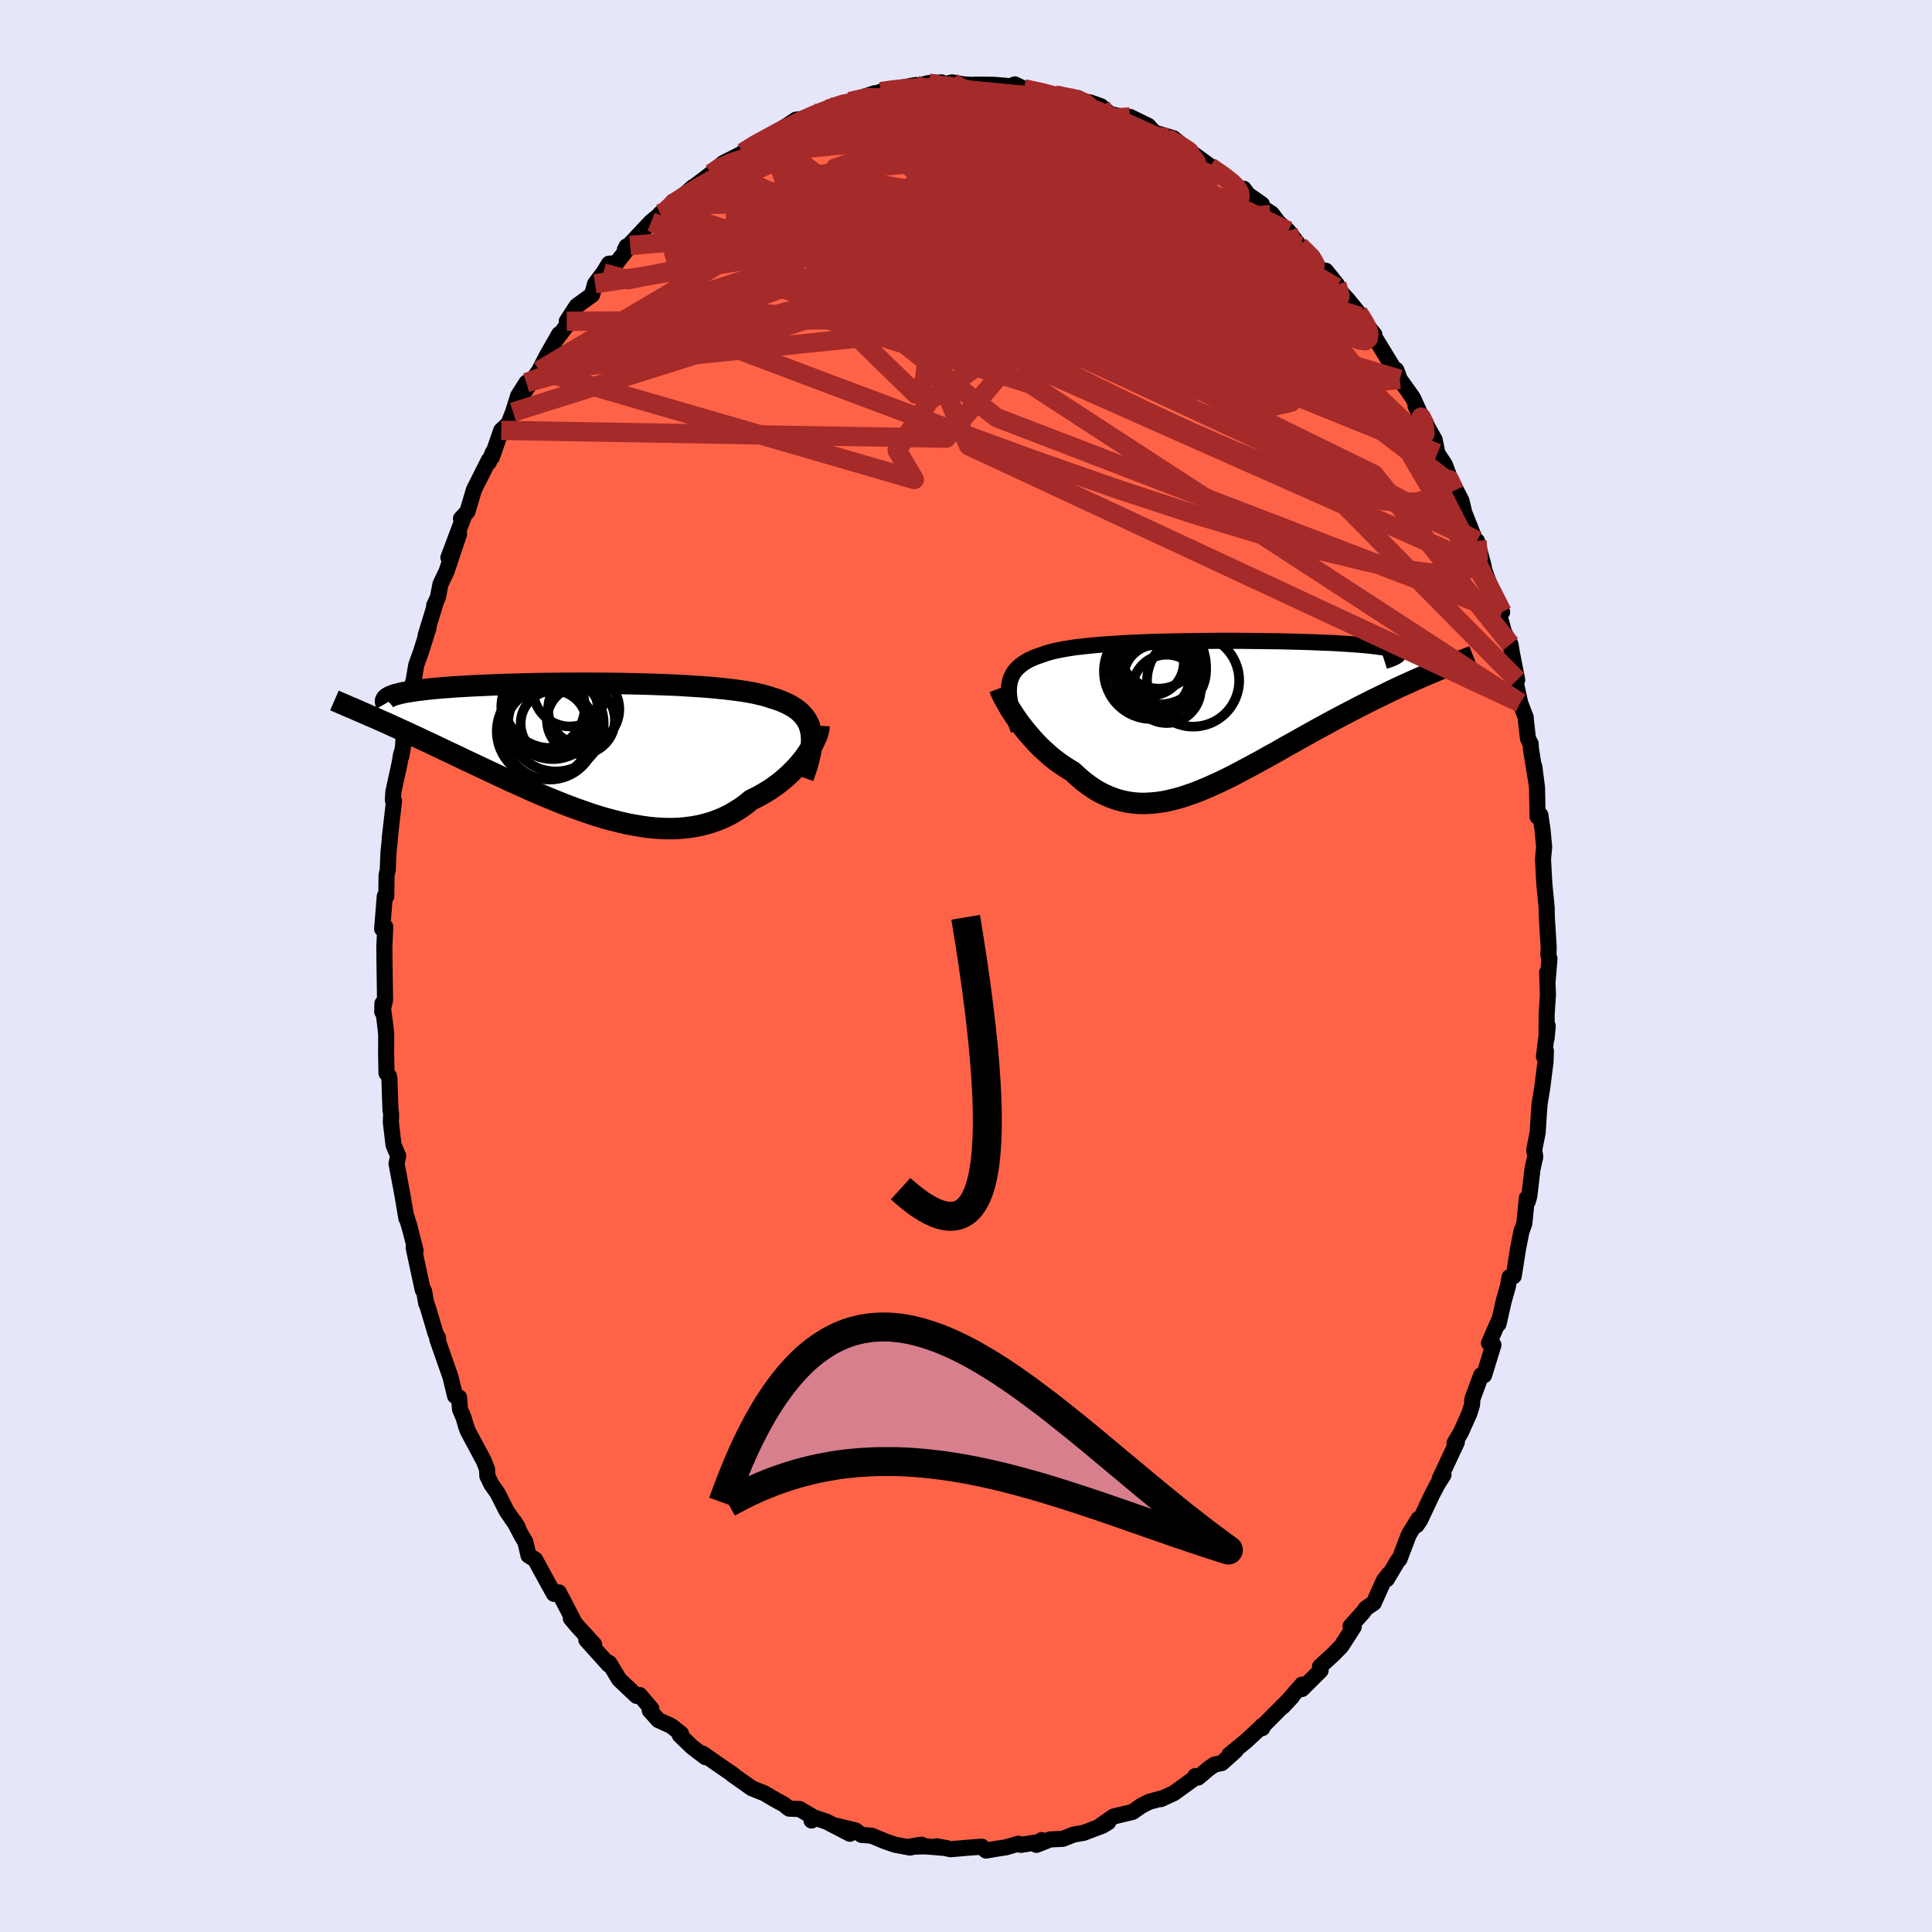 
  <svg viewBox="-100 -100 200 200" xmlns="http://www.w3.org/2000/svg" width="500" height="500" id="face-svg">
    <defs>
      <clipPath id="leftEyeClipPath">
        <polyline points="22.96,-1.59 22.88,-1.93 22.78,-2.26 22.64,-2.57 22.48,-2.86 22.29,-3.13 22.07,-3.39 21.83,-3.63 21.56,-3.86 21.26,-4.07 20.94,-4.27 20.59,-4.46 20.22,-4.63 19.82,-4.8 19.4,-4.95 18.96,-5.09 18.54,-5.23 18.09,-5.36 17.59,-5.48 17.07,-5.6 16.51,-5.7 15.92,-5.8 15.29,-5.89 14.64,-5.97 13.96,-6.05 13.25,-6.12 12.52,-6.19 11.76,-6.25 10.98,-6.3 10.18,-6.35 9.37,-6.4 8.54,-6.44 7.69,-6.47 6.83,-6.5 5.97,-6.53 5.09,-6.55 4.21,-6.57 3.33,-6.59 2.44,-6.6 1.55,-6.61 0.67,-6.61 -0.21,-6.62 -1.08,-6.62 -1.95,-6.61 -2.81,-6.61 -3.66,-6.6 -4.49,-6.59 -5.31,-6.58 -6.12,-6.56 -6.91,-6.54 -7.68,-6.52 -8.44,-6.5 -9.17,-6.48 -9.89,-6.45 -10.58,-6.42 -11.25,-6.39 -11.9,-6.36 -12.53,-6.33 -13.13,-6.29 -13.71,-6.26 -14.27,-6.22 -14.8,-6.18 -15.31,-6.14 -15.79,-6.1 -16.25,-6.05 -16.69,-6.01 -17.11,-5.96 -17.51,-5.91 -17.88,-5.87 -18.24,-5.81 -18.57,-5.76 -18.88,-5.71 -19.17,-5.66 -19.44,-5.6 -19.68,-5.54 -19.91,-5.48 -20.12,-5.43 -20.3,-5.36 -20.46,-5.3 -20.61,-5.24 -23.53,-3.61 -23.18,-3.46 -22.82,-3.3 -22.44,-3.14 -22.05,-2.97 -21.65,-2.79 -21.24,-2.61 -20.81,-2.42 -20.38,-2.22 -19.93,-2.02 -19.46,-1.8 -18.99,-1.59 -18.5,-1.36 -18,-1.13 -17.49,-0.89 -16.96,-0.64 -16.42,-0.39 -15.87,-0.13 -15.3,0.14 -14.72,0.42 -14.12,0.7 -13.51,0.99 -12.89,1.29 -12.25,1.59 -11.6,1.9 -10.94,2.21 -10.26,2.53 -9.57,2.85 -8.88,3.18 -8.17,3.51 -7.45,3.83 -6.72,4.16 -5.99,4.49 -5.25,4.81 -4.5,5.13 -3.74,5.44 -2.98,5.75 -2.21,6.05 -1.44,6.34 -0.67,6.61 0.1,6.88 0.88,7.13 1.65,7.36 2.43,7.57 3.2,7.76 3.97,7.94 4.74,8.08 5.5,8.21 6.25,8.31 7,8.38 7.74,8.42 8.47,8.43 9.2,8.41 9.91,8.35 10.61,8.26 11.3,8.14 11.97,7.98 12.63,7.79 13.28,7.56 13.9,7.3 14.52,7 15.11,6.66 15.69,6.29 16.25,5.89 16.79,5.45 17.29,5.21 17.77,4.95 18.24,4.68 18.69,4.4 19.13,4.1 19.56,3.79 19.96,3.47 20.35,3.14 20.73,2.8 21.08,2.45 21.42,2.1 21.73,1.75 22.03,1.39 22.31,1.03 22.56,0.68" />
      </clipPath>
      <clipPath id="rightEyeClipPath">
        <polyline points="-21.63,-2.57 -21.58,-2.9 -21.51,-3.21 -21.41,-3.5 -21.27,-3.78 -21.12,-4.04 -20.93,-4.28 -20.72,-4.51 -20.48,-4.72 -20.22,-4.92 -19.93,-5.11 -19.62,-5.29 -19.28,-5.45 -18.91,-5.61 -18.52,-5.75 -18.11,-5.89 -17.74,-6.02 -17.32,-6.14 -16.87,-6.25 -16.39,-6.35 -15.87,-6.45 -15.31,-6.54 -14.72,-6.63 -14.09,-6.7 -13.44,-6.77 -12.75,-6.84 -12.04,-6.9 -11.3,-6.95 -10.53,-7 -9.75,-7.05 -8.94,-7.09 -8.12,-7.13 -7.28,-7.16 -6.42,-7.19 -5.56,-7.21 -4.68,-7.23 -3.8,-7.25 -2.91,-7.26 -2.03,-7.27 -1.14,-7.28 -0.25,-7.29 0.63,-7.29 1.51,-7.29 2.38,-7.29 3.24,-7.28 4.08,-7.27 4.92,-7.26 5.73,-7.25 6.53,-7.24 7.32,-7.22 8.08,-7.2 8.82,-7.18 9.53,-7.16 10.23,-7.13 10.9,-7.1 11.54,-7.08 12.15,-7.05 12.74,-7.01 13.3,-6.98 13.84,-6.94 14.34,-6.91 14.82,-6.87 15.27,-6.83 15.69,-6.79 16.08,-6.74 16.44,-6.7 16.78,-6.65 17.09,-6.61 17.37,-6.56 17.63,-6.51 17.86,-6.46 18.06,-6.4 18.23,-6.35 18.38,-6.29 18.5,-6.23 18.59,-6.17 18.66,-6.11 18.7,-6.05 18.71,-5.99 18.7,-5.92 23.11,-4.4 22.71,-4.24 22.3,-4.06 21.87,-3.88 21.43,-3.7 20.99,-3.5 20.52,-3.3 20.05,-3.09 19.57,-2.87 19.07,-2.65 18.56,-2.41 18.05,-2.17 17.52,-1.91 16.99,-1.65 16.44,-1.38 15.88,-1.11 15.31,-0.82 14.73,-0.53 14.14,-0.22 13.54,0.09 12.93,0.41 12.3,0.74 11.67,1.08 11.03,1.43 10.38,1.78 9.73,2.14 9.07,2.51 8.41,2.88 7.74,3.26 7.06,3.63 6.39,4.02 5.71,4.4 5.02,4.78 4.34,5.16 3.66,5.53 2.97,5.9 2.29,6.26 1.61,6.62 0.93,6.96 0.25,7.29 -0.43,7.6 -1.1,7.9 -1.77,8.18 -2.43,8.44 -3.09,8.67 -3.75,8.89 -4.4,9.07 -5.05,9.23 -5.69,9.36 -6.33,9.45 -6.96,9.51 -7.58,9.54 -8.2,9.53 -8.81,9.48 -9.41,9.39 -10.01,9.26 -10.6,9.09 -11.18,8.88 -11.76,8.63 -12.33,8.34 -12.89,8 -13.44,7.62 -13.99,7.2 -14.52,6.74 -15.05,6.25 -15.5,5.98 -15.95,5.69 -16.39,5.39 -16.82,5.07 -17.24,4.74 -17.64,4.39 -18.04,4.03 -18.43,3.66 -18.81,3.27 -19.17,2.88 -19.52,2.48 -19.86,2.08 -20.18,1.68 -20.49,1.28 -20.78,0.87" />
      </clipPath>
      <filter id="fuzzy">
        <feTurbulence id="turbulence" baseFrequency="0.05" numOctaves="3" type="noise" result="noise" />
        <feDisplacementMap in="SourceGraphic" in2="noise" scale="2" />
      </filter>
      <linearGradient id="rainbowGradient" x1="0%" y1="0%" x2="100%" y2="0%">
        <stop offset="0%" style="stop-color: rgb(167, 133, 106); stop-opacity: 1" />
        <stop offset="50%" style="stop-color: rgb(0, 191, 255); stop-opacity: 1" />
        <stop offset="100%" style="stop-color: rgb(255, 105, 180); stop-opacity: 1" />
      </linearGradient>
    </defs>
    <rect x="-100" y="-100" width="100%" height="100%" fill="rgb(230, 230, 250)" />
    <polyline id="faceContour" points="60.21,1.52 60.16,0.66 60.24,3 60.11,4.97 60.1,7.5 60.22,6.21 59.83,9.37 60.03,8.78 59.99,9.93 59.65,12.62 59.38,14.26 59.3,15.29 59.18,17.24 58.82,19.03 58.93,19.76 58.65,20.98 58.31,23.83 58.17,24.34 58.06,24.02 57.8,26.65 57.5,27.48 57.17,29.13 56.7,32.1 56.27,32.2 56.1,33.15 55.66,34.7 55.13,37.05 55.19,36.63 54.14,39.04 54.6,39.23 53.63,42.37 53.33,42.36 52.41,44.85 52.39,45.41 52.12,46.29 51.24,48.26 50.57,49.39 50.81,49.3 49.03,53.09 49.43,52.68 48.85,53.59 48.26,54.7 47.02,57.34 46.65,57.89 46.83,57.25 45.84,58.86 44.87,61.41 44.72,61.53 43.56,63.48 43.76,62.96 43.26,63.6 42.21,65.94 41.4,66.49 41.09,66.92 39.81,68.34 40.14,68.41 38.84,70.43 37.98,71.3 36.65,72.52 36.71,72.93 34.78,74.85 34.79,74.39 32.8,76.66 33.75,75.64 30.8,78.61 30.67,78.9 30.65,78.66 30.74,78.61 29.01,80.22 27.26,81.65 27.92,81.22 26.48,82.51 25.74,82.66 25.14,83.07 24.03,84.01 23.74,83.86 23.53,84.17 21.51,85.63 20.16,86.25 20.33,86.15 18.97,86.52 18.12,86.95 17.25,87.57 15.28,88.04 13.71,89.14 14.72,88.64 14.14,88.99 12.16,89.74 11.16,89.91 10.01,90.36 8.74,90.41 7.29,90.98 7.83,90.49 7.94,90.62 5.69,90.98 5.42,90.86 4.11,91.24 3.3,91.36 2.07,91.57 1.63,91.17 0.13,91.28 -1.59,91.43 -3.06,91.13 -2.02,91.31 -4.3,91.13 -6.02,91.19 -4.59,90.96 -5.79,91.26 -7.33,90.97 -8.33,90.63 -9.78,90.03 -10.82,89.95 -11.45,89.48 -13.49,88.99 -12.02,89.83 -14.41,88.59 -15.55,88.2 -15.99,88.46 -16.04,87.97 -17.23,87.27 -18.31,87.23 -18.84,86.8 -19.79,86.28 -20.87,85.64 -22.17,85.12 -24.2,83.69 -24.08,83.73 -25.2,82.97 -27.25,81.54 -26.95,81.9 -26.96,81.91 -28.34,80.86 -29.63,79.62 -29.5,79.47 -30.53,78.66 -31.85,78.06 -32.74,77.06 -32.58,76.88 -33.78,75.47 -34.1,75.56 -35.9,73.86 -36.91,72.18 -37.05,72.09 -36.98,72.33 -39.31,69.75 -38.49,70.24 -40.28,68.28 -40.91,67.53 -40.6,67.82 -42.15,64.84 -42.65,65 -43.15,64.11 -44.6,61.45 -45.29,61.02 -45.61,59.64 -46.01,58.96 -46.78,57.5 -46.4,58.1 -47.57,56.4 -48.49,54.57 -49.14,53.65 -49.55,52.8 -49.58,52.09 -49.93,51.2 -51.56,48.16 -51.76,47.62 -52,46.78 -52.38,45.89 -52.48,44.66 -52.89,44.51 -53.37,42.53 -54.74,38.61 -54.65,38.5 -54.9,38.07 -55.73,35.27 -55.88,34.92 -56.1,33.66 -56.24,33.52 -57.18,29.16 -56.98,29.46 -57.66,26.77 -57.47,27.52 -57.92,25.95 -57.93,26.13 -58.34,23.7 -58.95,20.46 -58.78,19.66 -59.26,18.53 -59.54,16.17 -59.51,15.35 -59.58,14.85 -59.69,11.66 -59.74,11.39 -59.99,11.09 -60.03,9.14 -60.02,7.13 -60.08,6.48 -60.41,3.88 -60.43,4.74 -60.14,3.55 -60.2,-0.72 -60.21,-2.02 -60.12,-4.06 -60.44,-3.84 -60.17,-7.21 -60.01,-7.21 -59.98,-9.44 -59.86,-9.91 -59.79,-11.67 -59.54,-14.22 -59.66,-13.15 -59.21,-17.09 -59.33,-17.15 -59.28,-18.04 -58.65,-20.91 -58.47,-21.95 -58.46,-21.7 -58.27,-22.77 -58.13,-25.29 -57.41,-28.07 -57.24,-29.37 -57.58,-27.21 -56.91,-31.16 -56.43,-32.49 -55.63,-35.03 -55.94,-34.22 -54.88,-37.67 -55.06,-37.3 -54.67,-38.16 -54.4,-39.54 -53.77,-40.86 -52.48,-44.7 -53.58,-42.28 -51.95,-46.62 -52.28,-46.31 -51.61,-47.04 -50.93,-49.32 -49.4,-52.36 -49.39,-52.16 -48.97,-53.19 -49.08,-52.67 -48.11,-55.45 -47.36,-56.15 -46.89,-57.34 -46.36,-59.03 -45.5,-60.39 -45.94,-59.12 -44.19,-61.63 -43.43,-63.11 -42.12,-65.41 -42.43,-64.86 -41.16,-66.52 -41.03,-67.15 -41.33,-66.74 -40.3,-68.33 -38.71,-69.48 -38.4,-70.62 -37.55,-71.74 -36.96,-72.7 -36.2,-72.76 -34.76,-74.59 -35.14,-74.49 -35.31,-74.16 -32.59,-77.05 -31.16,-78.2 -31.66,-77.88 -31.01,-78.24 -30.34,-79.12 -29.42,-79.6 -28.26,-80.64 -28.11,-80.71 -26.37,-82.03 -25.72,-82.63 -25.11,-83.13 -23.23,-84.08 -21.67,-85.19 -23.1,-84.21 -21.61,-85.27 -20.14,-85.89 -20.4,-85.7 -18.74,-86.86 -17.6,-87.61 -16.39,-87.75 -15.65,-88.24 -15.94,-87.97 -14.05,-88.73 -14.1,-88.92 -11.59,-89.6 -12.05,-89.48 -9.45,-90.35 -9.53,-90.19 -8.83,-90.51 -8.31,-90.61 -5.2,-91.2 -6.23,-90.84 -3.87,-91.4 -2.52,-91.47 -3.46,-91.11 -2.5,-91.22 -1.44,-91.47 -0.2,-91.26 0.57,-91.22 1.27,-91.24 2.87,-91.22 4.04,-91.13 4.52,-91.05 5.06,-91.26 6,-90.81 8.43,-90.31 9.35,-90.12 9.34,-90.16 9.5,-90.06 11.58,-89.85 12.02,-89.53 12.88,-89.39 13.97,-89 14.87,-88.21 17.18,-87.67 16.97,-87.9 18.86,-86.98 19.53,-86.24 19.65,-86.23 21.45,-85.7 22.25,-85.06 20.87,-85.72 23.29,-84.22 22.84,-84.57 25.84,-82.38 25.24,-82.74 26.83,-81.78 28.5,-80.32 28.75,-80.46 29.2,-79.85 30.63,-78.85 30.41,-78.69 31.65,-77.88 32.36,-76.94 33.35,-76.09 34.53,-74.55 35.56,-73.58 35.89,-73.17 35.87,-73.43 36.65,-72.01 37.25,-71.97 38.39,-70.55 38.35,-70.24 39.52,-68.98 40.59,-67.66 40.81,-67.23 41.98,-65.73 42.27,-65.38 42.18,-65.29 44.44,-61.59 44.54,-61.71 44.9,-60.74 46.27,-58.81 47.57,-55.94 46.54,-57.94 47.16,-56.89 48.52,-54.47 48.8,-53.07 49.57,-51.9 50.57,-49.22 49.58,-51.65 50.29,-49.92 50.48,-49.75 51.28,-48.19 51.59,-46.92 52.7,-44.11 52.89,-44.01 53.6,-41.33 53.62,-41.08 54.6,-38.4 55.5,-36.64 55.13,-36.6 55.69,-34.58 56.36,-33.3 56.53,-32.32 57.06,-29.62 56.93,-29.24 57.37,-27.25 57.95,-25.7 57.92,-25.81 58.17,-23.57 58.45,-23 58.49,-22.42 58.95,-19.55 58.83,-20.66 59.11,-18.47 59.17,-15.45 59.46,-15.62 59.68,-14.13 59.85,-12.32 59.73,-11.06 59.87,-8.5 60.11,-6.04 60.12,-5.16 60.32,-1.94 60.29,-1.11 60.4,-0.75 60.21,1.52 60.16,0.66" fill="rgb(255, 99, 71)" stroke="black" stroke-width="1.667" stroke-linejoin="round" filter="url(#fuzzy)" />
    <g transform="translate(26.09 -26.37)">
      <polyline id="rightCountour" points="-21.63,-2.57 -21.58,-2.9 -21.51,-3.21 -21.41,-3.5 -21.27,-3.78 -21.12,-4.04 -20.93,-4.28 -20.72,-4.51 -20.48,-4.72 -20.22,-4.92 -19.93,-5.11 -19.62,-5.29 -19.28,-5.45 -18.91,-5.61 -18.52,-5.75 -18.11,-5.89 -17.74,-6.02 -17.32,-6.14 -16.87,-6.25 -16.39,-6.35 -15.87,-6.45 -15.31,-6.54 -14.72,-6.63 -14.09,-6.7 -13.44,-6.77 -12.75,-6.84 -12.04,-6.9 -11.3,-6.95 -10.53,-7 -9.75,-7.05 -8.94,-7.09 -8.12,-7.13 -7.28,-7.16 -6.42,-7.19 -5.56,-7.21 -4.68,-7.23 -3.8,-7.25 -2.91,-7.26 -2.03,-7.27 -1.14,-7.28 -0.25,-7.29 0.63,-7.29 1.51,-7.29 2.38,-7.29 3.24,-7.28 4.08,-7.27 4.92,-7.26 5.73,-7.25 6.53,-7.24 7.32,-7.22 8.08,-7.2 8.82,-7.18 9.53,-7.16 10.23,-7.13 10.9,-7.1 11.54,-7.08 12.15,-7.05 12.74,-7.01 13.3,-6.98 13.84,-6.94 14.34,-6.91 14.82,-6.87 15.27,-6.83 15.69,-6.79 16.08,-6.74 16.44,-6.7 16.78,-6.65 17.09,-6.61 17.37,-6.56 17.63,-6.51 17.86,-6.46 18.06,-6.4 18.23,-6.35 18.38,-6.29 18.5,-6.23 18.59,-6.17 18.66,-6.11 18.7,-6.05 18.71,-5.99 18.7,-5.92 23.11,-4.4 22.71,-4.24 22.3,-4.06 21.87,-3.88 21.43,-3.7 20.99,-3.5 20.52,-3.3 20.05,-3.09 19.57,-2.87 19.07,-2.65 18.56,-2.41 18.05,-2.17 17.52,-1.91 16.99,-1.65 16.44,-1.38 15.88,-1.11 15.31,-0.82 14.73,-0.53 14.14,-0.22 13.54,0.09 12.93,0.41 12.3,0.74 11.67,1.08 11.03,1.43 10.38,1.78 9.73,2.14 9.07,2.51 8.41,2.88 7.74,3.26 7.06,3.63 6.39,4.02 5.71,4.4 5.02,4.78 4.34,5.16 3.66,5.53 2.97,5.9 2.29,6.26 1.61,6.62 0.93,6.96 0.25,7.29 -0.43,7.6 -1.1,7.9 -1.77,8.18 -2.43,8.44 -3.09,8.67 -3.75,8.89 -4.4,9.07 -5.05,9.23 -5.69,9.36 -6.33,9.45 -6.96,9.51 -7.58,9.54 -8.2,9.53 -8.81,9.48 -9.41,9.39 -10.01,9.26 -10.6,9.09 -11.18,8.88 -11.76,8.63 -12.33,8.34 -12.89,8 -13.44,7.62 -13.99,7.2 -14.52,6.74 -15.05,6.25 -15.5,5.98 -15.95,5.69 -16.39,5.39 -16.82,5.07 -17.24,4.74 -17.64,4.39 -18.04,4.03 -18.43,3.66 -18.81,3.27 -19.17,2.88 -19.52,2.48 -19.86,2.08 -20.18,1.68 -20.49,1.28 -20.78,0.87" fill="white" stroke="white" stroke-width="0" stroke-linejoin="round" filter="url(#fuzzy)" />
    </g>
    <g transform="translate(-39.01 -22.65)">
      <polyline id="leftCountour" points="22.96,-1.59 22.88,-1.93 22.78,-2.26 22.64,-2.57 22.48,-2.86 22.29,-3.13 22.07,-3.39 21.83,-3.63 21.56,-3.86 21.26,-4.07 20.94,-4.27 20.59,-4.46 20.22,-4.63 19.82,-4.8 19.4,-4.95 18.96,-5.09 18.54,-5.23 18.09,-5.36 17.59,-5.48 17.07,-5.6 16.51,-5.7 15.92,-5.8 15.29,-5.89 14.64,-5.97 13.96,-6.05 13.25,-6.12 12.52,-6.19 11.76,-6.25 10.98,-6.3 10.18,-6.35 9.37,-6.4 8.54,-6.44 7.69,-6.47 6.83,-6.5 5.97,-6.53 5.09,-6.55 4.21,-6.57 3.33,-6.59 2.44,-6.6 1.55,-6.61 0.67,-6.61 -0.21,-6.62 -1.08,-6.62 -1.95,-6.61 -2.81,-6.61 -3.66,-6.6 -4.49,-6.59 -5.31,-6.58 -6.12,-6.56 -6.91,-6.54 -7.68,-6.52 -8.44,-6.5 -9.17,-6.48 -9.89,-6.45 -10.58,-6.42 -11.25,-6.39 -11.9,-6.36 -12.53,-6.33 -13.13,-6.29 -13.71,-6.26 -14.27,-6.22 -14.8,-6.18 -15.31,-6.14 -15.79,-6.1 -16.25,-6.05 -16.69,-6.01 -17.11,-5.96 -17.51,-5.91 -17.88,-5.87 -18.24,-5.81 -18.57,-5.76 -18.88,-5.71 -19.17,-5.66 -19.44,-5.6 -19.68,-5.54 -19.91,-5.48 -20.12,-5.43 -20.3,-5.36 -20.46,-5.3 -20.61,-5.24 -23.53,-3.61 -23.18,-3.46 -22.82,-3.3 -22.44,-3.14 -22.05,-2.97 -21.65,-2.79 -21.24,-2.61 -20.81,-2.42 -20.38,-2.22 -19.93,-2.02 -19.46,-1.8 -18.99,-1.59 -18.5,-1.36 -18,-1.13 -17.49,-0.89 -16.96,-0.64 -16.42,-0.39 -15.87,-0.13 -15.3,0.14 -14.72,0.42 -14.12,0.7 -13.51,0.99 -12.89,1.29 -12.25,1.59 -11.6,1.9 -10.94,2.21 -10.26,2.53 -9.57,2.85 -8.88,3.18 -8.17,3.51 -7.45,3.83 -6.72,4.16 -5.99,4.49 -5.25,4.81 -4.5,5.13 -3.74,5.44 -2.98,5.75 -2.21,6.05 -1.44,6.34 -0.67,6.61 0.1,6.88 0.88,7.13 1.65,7.36 2.43,7.57 3.2,7.76 3.97,7.94 4.74,8.08 5.5,8.21 6.25,8.31 7,8.38 7.74,8.42 8.47,8.43 9.2,8.41 9.91,8.35 10.61,8.26 11.3,8.14 11.97,7.98 12.63,7.79 13.28,7.56 13.9,7.3 14.52,7 15.11,6.66 15.69,6.29 16.25,5.89 16.79,5.45 17.29,5.21 17.77,4.95 18.24,4.68 18.69,4.4 19.13,4.1 19.56,3.79 19.96,3.47 20.35,3.14 20.73,2.8 21.08,2.45 21.42,2.1 21.73,1.75 22.03,1.39 22.31,1.03 22.56,0.68" fill="white" stroke="white" stroke-width="0" stroke-linejoin="round" filter="url(#fuzzy)" />
    </g>
    <g transform="translate(26.09 -26.37)">
      <polyline id="rightUpper" points="-20.65,1.93 -20.86,1.36 -21.05,0.82 -21.22,0.31 -21.35,-0.17 -21.47,-0.63 -21.55,-1.06 -21.61,-1.47 -21.65,-1.86 -21.65,-2.23 -21.63,-2.57 -21.58,-2.9 -21.51,-3.21 -21.41,-3.5 -21.27,-3.78 -21.12,-4.04 -20.93,-4.28 -20.72,-4.51 -20.48,-4.72 -20.22,-4.92 -19.93,-5.11 -19.62,-5.29 -19.28,-5.45 -18.91,-5.61 -18.52,-5.75 -18.11,-5.89 -17.74,-6.02 -17.32,-6.14 -16.87,-6.25 -16.39,-6.35 -15.87,-6.45 -15.31,-6.54 -14.72,-6.63 -14.09,-6.7 -13.44,-6.77 -12.75,-6.84 -12.04,-6.9 -11.3,-6.95 -10.53,-7 -9.75,-7.05 -8.94,-7.09 -8.12,-7.13 -7.28,-7.16 -6.42,-7.19 -5.56,-7.21 -4.68,-7.23 -3.8,-7.25 -2.91,-7.26 -2.03,-7.27 -1.14,-7.28 -0.25,-7.29 0.63,-7.29 1.51,-7.29 2.38,-7.29 3.24,-7.28 4.08,-7.27 4.92,-7.26 5.73,-7.25 6.53,-7.24 7.32,-7.22 8.08,-7.2 8.82,-7.18 9.53,-7.16 10.23,-7.13 10.9,-7.1 11.54,-7.08 12.15,-7.05 12.74,-7.01 13.3,-6.98 13.84,-6.94 14.34,-6.91 14.82,-6.87 15.27,-6.83 15.69,-6.79 16.08,-6.74 16.44,-6.7 16.78,-6.65 17.09,-6.61 17.37,-6.56 17.63,-6.51 17.86,-6.46 18.06,-6.4 18.23,-6.35 18.38,-6.29 18.5,-6.23 18.59,-6.17 18.66,-6.11 18.7,-6.05 18.71,-5.99 18.7,-5.92 18.66,-5.86 18.6,-5.79 18.51,-5.72 18.39,-5.65 18.26,-5.58 18.1,-5.5 17.91,-5.43 17.71,-5.35 17.48,-5.28 17.23,-5.2" fill="none" stroke="black" stroke-width="1.667" stroke-linejoin="round" filter="url(#fuzzy)" />
      <polyline id="rightLower" points="-22.61,-2.38 -22.53,-2.17 -22.43,-1.92 -22.29,-1.64 -22.14,-1.33 -21.96,-1.01 -21.76,-0.66 -21.55,-0.29 -21.31,0.09 -21.05,0.48 -20.78,0.87 -20.49,1.28 -20.18,1.68 -19.86,2.08 -19.52,2.48 -19.17,2.88 -18.81,3.27 -18.43,3.66 -18.04,4.03 -17.64,4.39 -17.24,4.74 -16.82,5.07 -16.39,5.39 -15.95,5.69 -15.5,5.98 -15.05,6.25 -14.52,6.74 -13.99,7.2 -13.44,7.62 -12.89,8 -12.33,8.34 -11.76,8.63 -11.18,8.88 -10.6,9.09 -10.01,9.26 -9.41,9.39 -8.81,9.48 -8.2,9.53 -7.58,9.54 -6.96,9.51 -6.33,9.45 -5.69,9.36 -5.05,9.23 -4.4,9.07 -3.75,8.89 -3.09,8.67 -2.43,8.44 -1.77,8.18 -1.1,7.9 -0.43,7.6 0.25,7.29 0.93,6.96 1.61,6.62 2.29,6.26 2.97,5.9 3.66,5.53 4.34,5.16 5.02,4.78 5.71,4.4 6.39,4.02 7.06,3.63 7.74,3.26 8.41,2.88 9.07,2.51 9.73,2.14 10.38,1.78 11.03,1.43 11.67,1.08 12.3,0.74 12.93,0.41 13.54,0.09 14.14,-0.22 14.73,-0.53 15.31,-0.82 15.88,-1.11 16.44,-1.38 16.99,-1.65 17.52,-1.91 18.05,-2.17 18.56,-2.41 19.07,-2.65 19.57,-2.87 20.05,-3.09 20.52,-3.3 20.99,-3.5 21.43,-3.7 21.87,-3.88 22.3,-4.06 22.71,-4.24 23.11,-4.4 23.5,-4.56 23.87,-4.71 24.24,-4.85 24.59,-4.99 24.92,-5.13 25.25,-5.25 25.56,-5.37 25.86,-5.49 26.14,-5.6 26.42,-5.71" fill="none" stroke="black" stroke-width="2.222" stroke-linejoin="round" filter="url(#fuzzy)" />
      <circle r="3.41" cx="-6.37" cy="-3.479" stroke="black" fill="none" stroke-width="1.0" filter="url(#fuzzy)" clip-path="url(#rightEyeClipPath)" /><circle r="4.59" cx="-6" cy="-5.309" stroke="black" fill="none" stroke-width="1.0" filter="url(#fuzzy)" clip-path="url(#rightEyeClipPath)" /><circle r="4.84" cx="-6.09" cy="-4.699" stroke="black" fill="none" stroke-width="1.0" filter="url(#fuzzy)" clip-path="url(#rightEyeClipPath)" /><circle r="4.926" cx="-6.885" cy="-4.124" stroke="black" fill="none" stroke-width="1.0" filter="url(#fuzzy)" clip-path="url(#rightEyeClipPath)" /><circle r="4.244" cx="-6.54" cy="-3.994" stroke="black" fill="none" stroke-width="1.0" filter="url(#fuzzy)" clip-path="url(#rightEyeClipPath)" /><circle r="4.31" cx="-5.545" cy="-4.234" stroke="black" fill="none" stroke-width="1.0" filter="url(#fuzzy)" clip-path="url(#rightEyeClipPath)" /><circle r="3.538" cx="-5.32" cy="-2.319" stroke="black" fill="none" stroke-width="1.0" filter="url(#fuzzy)" clip-path="url(#rightEyeClipPath)" /><circle r="4.77" cx="-2.58" cy="-3.179" stroke="black" fill="none" stroke-width="1.0" filter="url(#fuzzy)" clip-path="url(#rightEyeClipPath)" /><circle r="3.43" cx="-6.97" cy="-5.059" stroke="black" fill="none" stroke-width="1.0" filter="url(#fuzzy)" clip-path="url(#rightEyeClipPath)" /><circle r="4.112" cx="-6.165" cy="-6.454" stroke="black" fill="none" stroke-width="1.0" filter="url(#fuzzy)" clip-path="url(#rightEyeClipPath)" />
      </g>
    <g transform="translate(-39.01 -22.65)">
      <polyline id="leftUpper" points="22.15,3.13 22.36,2.54 22.55,1.98 22.7,1.45 22.82,0.94 22.92,0.46 22.99,0.01 23.02,-0.43 23.03,-0.83 23.01,-1.22 22.96,-1.59 22.88,-1.93 22.78,-2.26 22.64,-2.57 22.48,-2.86 22.29,-3.13 22.07,-3.39 21.83,-3.63 21.56,-3.86 21.26,-4.07 20.94,-4.27 20.59,-4.46 20.22,-4.63 19.82,-4.8 19.4,-4.95 18.96,-5.09 18.54,-5.23 18.09,-5.36 17.59,-5.48 17.07,-5.6 16.51,-5.7 15.92,-5.8 15.29,-5.89 14.64,-5.97 13.96,-6.05 13.25,-6.12 12.52,-6.19 11.76,-6.25 10.98,-6.3 10.18,-6.35 9.37,-6.4 8.54,-6.44 7.69,-6.47 6.83,-6.5 5.97,-6.53 5.09,-6.55 4.21,-6.57 3.33,-6.59 2.44,-6.6 1.55,-6.61 0.67,-6.61 -0.21,-6.62 -1.08,-6.62 -1.95,-6.61 -2.81,-6.61 -3.66,-6.6 -4.49,-6.59 -5.31,-6.58 -6.12,-6.56 -6.91,-6.54 -7.68,-6.52 -8.44,-6.5 -9.17,-6.48 -9.89,-6.45 -10.58,-6.42 -11.25,-6.39 -11.9,-6.36 -12.53,-6.33 -13.13,-6.29 -13.71,-6.26 -14.27,-6.22 -14.8,-6.18 -15.31,-6.14 -15.79,-6.1 -16.25,-6.05 -16.69,-6.01 -17.11,-5.96 -17.51,-5.91 -17.88,-5.87 -18.24,-5.81 -18.57,-5.76 -18.88,-5.71 -19.17,-5.66 -19.44,-5.6 -19.68,-5.54 -19.91,-5.48 -20.12,-5.43 -20.3,-5.36 -20.46,-5.3 -20.61,-5.24 -20.73,-5.17 -20.84,-5.11 -20.92,-5.04 -20.99,-4.98 -21.04,-4.91 -21.07,-4.84 -21.08,-4.77 -21.08,-4.69 -21.06,-4.62 -21.02,-4.55" fill="none" stroke="black" stroke-width="2.222" stroke-linejoin="round" filter="url(#fuzzy)" />
      <polyline id="leftLower" points="23.79,-2.22 23.78,-2.03 23.75,-1.81 23.69,-1.56 23.61,-1.28 23.49,-0.99 23.35,-0.68 23.19,-0.36 23,-0.02 22.79,0.32 22.56,0.68 22.31,1.03 22.03,1.39 21.73,1.75 21.42,2.1 21.08,2.45 20.73,2.8 20.35,3.14 19.96,3.47 19.56,3.79 19.13,4.1 18.69,4.4 18.24,4.68 17.77,4.95 17.29,5.21 16.79,5.45 16.25,5.89 15.69,6.29 15.11,6.66 14.52,7 13.9,7.3 13.28,7.56 12.63,7.79 11.97,7.98 11.3,8.14 10.61,8.26 9.91,8.35 9.2,8.41 8.47,8.43 7.74,8.42 7,8.38 6.25,8.31 5.5,8.21 4.74,8.08 3.97,7.94 3.2,7.76 2.43,7.57 1.65,7.36 0.88,7.13 0.1,6.88 -0.67,6.61 -1.44,6.34 -2.21,6.05 -2.98,5.75 -3.74,5.44 -4.5,5.13 -5.25,4.81 -5.99,4.49 -6.72,4.16 -7.45,3.83 -8.17,3.51 -8.88,3.18 -9.57,2.85 -10.26,2.53 -10.94,2.21 -11.6,1.9 -12.25,1.59 -12.89,1.29 -13.51,0.99 -14.12,0.7 -14.72,0.42 -15.3,0.14 -15.87,-0.13 -16.42,-0.39 -16.96,-0.64 -17.49,-0.89 -18,-1.13 -18.5,-1.36 -18.99,-1.59 -19.46,-1.8 -19.93,-2.02 -20.38,-2.22 -20.81,-2.42 -21.24,-2.61 -21.65,-2.79 -22.05,-2.97 -22.44,-3.14 -22.82,-3.3 -23.18,-3.46 -23.53,-3.61 -23.87,-3.76 -24.19,-3.9 -24.5,-4.04 -24.81,-4.16 -25.1,-4.29 -25.37,-4.41 -25.64,-4.52 -25.89,-4.63 -26.14,-4.74 -26.37,-4.84" fill="none" stroke="black" stroke-width="2.222" stroke-linejoin="round" filter="url(#fuzzy)" />
      <circle r="4.786" cx="-4.079" cy="-1.439" stroke="black" fill="none" stroke-width="1.0" filter="url(#fuzzy)" clip-path="url(#leftEyeClipPath)" /><circle r="3.796" cx="-1.999" cy="-5.939" stroke="black" fill="none" stroke-width="1.0" filter="url(#fuzzy)" clip-path="url(#leftEyeClipPath)" /><circle r="4.868" cx="-3.999" cy="-4.784" stroke="black" fill="none" stroke-width="1.0" filter="url(#fuzzy)" clip-path="url(#leftEyeClipPath)" /><circle r="4.75" cx="-3.774" cy="-3.519" stroke="black" fill="none" stroke-width="1.0" filter="url(#fuzzy)" clip-path="url(#leftEyeClipPath)" /><circle r="4.324" cx="-4.774" cy="-4.189" stroke="black" fill="none" stroke-width="1.0" filter="url(#fuzzy)" clip-path="url(#leftEyeClipPath)" /><circle r="4.948" cx="-3.444" cy="-2.439" stroke="black" fill="none" stroke-width="1.0" filter="url(#fuzzy)" clip-path="url(#leftEyeClipPath)" /><circle r="3.424" cx="-3.669" cy="-2.439" stroke="black" fill="none" stroke-width="1.0" filter="url(#fuzzy)" clip-path="url(#leftEyeClipPath)" /><circle r="3.52" cx="-0.854" cy="-2.809" stroke="black" fill="none" stroke-width="1.0" filter="url(#fuzzy)" clip-path="url(#leftEyeClipPath)" /><circle r="4.902" cx="-4.659" cy="-1.649" stroke="black" fill="none" stroke-width="1.0" filter="url(#fuzzy)" clip-path="url(#leftEyeClipPath)" /><circle r="3.688" cx="-0.564" cy="-3.929" stroke="black" fill="none" stroke-width="1.0" filter="url(#fuzzy)" clip-path="url(#leftEyeClipPath)" />
    </g>
    <g id="hairs">
      <polyline points="-14.05,-88.73 -13.29,-88.95 -11.8,-89.1 -9.99,-89.11 -7.97,-88.98 -5.75,-88.72 -3.32,-88.35 -0.69,-87.9 2.1,-87.39 4.98,-86.85 7.88,-86.26 10.75,-85.62 13.6,-84.94 16.43,-84.22 19.26,-83.48 22.09,-82.73 24.75,-82.04" fill="none" stroke="rgb(165, 42, 42)" stroke-width="2" stroke-linejoin="round" filter="url(#fuzzy)" /><polyline points="47.57,-55.94 47.12,-56.82 47.25,-56.46 47.46,-55.71 47.51,-55.11 47.26,-54.9 46.69,-55.18 45.8,-55.92 44.66,-57 43.26,-58.35 41.61,-59.94 39.65,-61.8 37.33,-64.04 34.59,-66.74 31.35,-69.99 27.59,-73.82 23.25,-78.29 18.33,-83.47" fill="none" stroke="rgb(165, 42, 42)" stroke-width="2" stroke-linejoin="round" filter="url(#fuzzy)" /><polyline points="22.25,-85.06 21.94,-85.11 22.44,-84.67 23.05,-84.11 23.55,-83.55 23.84,-83.04 23.88,-82.6 23.61,-82.26 23.01,-82.01 22.08,-81.86 20.8,-81.78 19.18,-81.75 17.21,-81.77 14.88,-81.84 12.18,-81.97 9.08,-82.21 5.55,-82.6 1.56,-83.16 -2.95,-83.86 -8.05,-84.62 -13.82,-85.29" fill="none" stroke="rgb(165, 42, 42)" stroke-width="2" stroke-linejoin="round" filter="url(#fuzzy)" /><polyline points="35.56,-73.58 35.69,-73.33 35.64,-73.04 35.43,-72.67 34.99,-72.26 34.26,-71.85 33.2,-71.48 31.78,-71.17 29.95,-70.94 27.67,-70.81 24.92,-70.78 21.66,-70.83 17.9,-70.95 13.62,-71.14 8.8,-71.44 3.43,-71.88 -2.51,-72.51 -9.05,-73.37 -16.14,-74.54 -23.63,-76.12" fill="none" stroke="rgb(165, 42, 42)" stroke-width="2" stroke-linejoin="round" filter="url(#fuzzy)" /><polyline points="-23.1,-84.21 -21.76,-85.04 -20.66,-85.64 -19.63,-86.2 -18.57,-86.75 -17.53,-87.26 -16.56,-87.71 -15.69,-88.09 -14.9,-88.41 -14.19,-88.68 -13.56,-88.92 -13.03,-89.11 -12.63,-89.23 -12.4,-89.28 -12.36,-89.24 -12.54,-89.1 -12.96,-88.85 -13.63,-88.47 -14.57,-87.97 -15.79,-87.36 -17.28,-86.67 -18.98,-85.93 -20.83,-85.18" fill="none" stroke="rgb(165, 42, 42)" stroke-width="2" stroke-linejoin="round" filter="url(#fuzzy)" /><polyline points="6,-90.81 7.8,-90.42 8.93,-90.13 9.88,-89.85 10.89,-89.52 12.02,-89.12 13.25,-88.66 14.53,-88.14 15.84,-87.59 17.14,-87.02 18.4,-86.46 19.57,-85.92 20.61,-85.43 21.5,-85 22.2,-84.66 22.71,-84.42 23.02,-84.29 23.14,-84.25 23.1,-84.31 22.94,-84.43 22.69,-84.6 22.3,-84.85 21.66,-85.2 20.66,-85.69" fill="none" stroke="rgb(165, 42, 42)" stroke-width="2" stroke-linejoin="round" filter="url(#fuzzy)" /><polyline points="40.59,-67.66 40.97,-67.06 41.35,-66.43 41.6,-65.87 41.7,-65.35 41.63,-64.95 41.32,-64.73 40.71,-64.8 39.74,-65.2 38.37,-65.99 36.59,-67.16 34.4,-68.7 31.83,-70.57 28.87,-72.76 25.49,-75.35 21.67,-78.41 17.36,-82.02 12.31,-86.15" fill="none" stroke="rgb(165, 42, 42)" stroke-width="2" stroke-linejoin="round" filter="url(#fuzzy)" /><polyline points="34.53,-74.55 35.23,-73.87 35.58,-73.5 35.81,-73.2 36,-72.92 36.12,-72.66 36.12,-72.46 35.96,-72.36 35.59,-72.41 34.95,-72.64 34.02,-73.11 32.74,-73.82 31.1,-74.8 29.09,-76.04 26.72,-77.55 23.96,-79.36 20.77,-81.5 17.18,-83.99 13.31,-86.84" fill="none" stroke="rgb(165, 42, 42)" stroke-width="2" stroke-linejoin="round" filter="url(#fuzzy)" /><polyline points="-12.05,-89.48 -10.24,-89.9 -8.88,-89.86 -7.32,-89.57 -5.41,-89.08 -3.2,-88.41 -0.8,-87.57 1.73,-86.58 4.34,-85.44 7.05,-84.17 9.88,-82.79 12.83,-81.34 15.89,-79.84 19.02,-78.34 22.19,-76.85 25.34,-75.38 28.46,-73.93 31.54,-72.45 34.57,-70.91 37.54,-69.34" fill="none" stroke="rgb(165, 42, 42)" stroke-width="2" stroke-linejoin="round" filter="url(#fuzzy)" /><polyline points="-31.66,-77.88 -30.79,-78.27 -29.38,-78.61 -27.49,-78.82 -25.15,-78.87 -22.4,-78.76 -19.24,-78.48 -15.72,-78.04 -11.87,-77.42 -7.76,-76.64 -3.44,-75.72 1.07,-74.67 5.8,-73.48 10.75,-72.18 15.91,-70.81 21.23,-69.43 26.66,-68.08 32.12,-66.72 37.49,-65.48" fill="none" stroke="rgb(165, 42, 42)" stroke-width="2" stroke-linejoin="round" filter="url(#fuzzy)" /><polyline points="52.89,-44.01 53.04,-42.27 52.39,-41.27 50.98,-40.71 48.72,-40.62 45.56,-41.01 41.49,-41.84 36.49,-43.06 30.54,-44.68 23.64,-46.75 15.77,-49.33 6.91,-52.43 -2.98,-56.06 -13.92,-60.16 -25.86,-64.66" fill="none" stroke="rgb(165, 42, 42)" stroke-width="2" stroke-linejoin="round" filter="url(#fuzzy)" /><polyline points="-3.46,-91.11 -2.35,-91.14 -0.87,-90.95 0.88,-90.55 2.86,-89.99 5.06,-89.31 7.41,-88.54 9.84,-87.73 12.29,-86.88 14.75,-86 17.24,-85.09 19.71,-84.16 22.08,-83.24 24.28,-82.37 26.33,-81.48" fill="none" stroke="rgb(165, 42, 42)" stroke-width="2" stroke-linejoin="round" filter="url(#fuzzy)" /><polyline points="-31.01,-78.24 -30.17,-79.01 -29.03,-79.77 -27.7,-80.59 -26.19,-81.45 -24.53,-82.36 -22.77,-83.29 -20.96,-84.2 -19.17,-85.07 -17.46,-85.88 -15.83,-86.63 -14.27,-87.34 -12.76,-88.02 -11.3,-88.68 -9.94,-89.3 -8.78,-89.86 -7.94,-90.3 -7.54,-90.59" fill="none" stroke="rgb(165, 42, 42)" stroke-width="2" stroke-linejoin="round" filter="url(#fuzzy)" /><polyline points="9.34,-90.16 9.88,-90 10.49,-89.72 10.81,-89.34 10.82,-88.83 10.53,-88.21 9.9,-87.48 8.88,-86.68 7.41,-85.79 5.43,-84.81 2.9,-83.73 -0.21,-82.53 -3.91,-81.22 -8.17,-79.82 -13,-78.33 -18.39,-76.7 -24.39,-74.9 -31.01,-72.89" fill="none" stroke="rgb(165, 42, 42)" stroke-width="2" stroke-linejoin="round" filter="url(#fuzzy)" /><polyline points="-20.4,-85.7 -18.88,-86.59 -17.41,-87.1 -15.97,-87.36 -14.48,-87.47 -12.85,-87.51 -11.04,-87.5 -9.04,-87.46 -6.9,-87.38 -4.67,-87.27 -2.39,-87.12 -0.08,-86.95 2.24,-86.74 4.58,-86.51 6.92,-86.25 9.24,-85.96 11.48,-85.64 13.6,-85.33 15.55,-85.03 17.33,-84.79 18.95,-84.62 20.4,-84.54 21.69,-84.53" fill="none" stroke="rgb(165, 42, 42)" stroke-width="2" stroke-linejoin="round" filter="url(#fuzzy)" /><polyline points="38.39,-70.55 38.55,-70.03 38.72,-69.36 38.53,-68.82 37.89,-68.47 36.74,-68.32 35.11,-68.33 32.98,-68.49 30.35,-68.81 27.17,-69.34 23.37,-70.12 18.89,-71.18 13.68,-72.56 7.73,-74.28 1.07,-76.33 -6.25,-78.67 -14.07,-81.42" fill="none" stroke="rgb(165, 42, 42)" stroke-width="2" stroke-linejoin="round" filter="url(#fuzzy)" /><polyline points="-8.83,-90.51 -7.7,-90.68 -6.31,-90.83 -4.97,-90.91 -3.7,-90.93 -2.48,-90.89 -1.28,-90.82 -0.05,-90.71 1.23,-90.59 2.56,-90.46 3.89,-90.33 5.18,-90.21 6.39,-90.11 7.47,-90.03 8.4,-89.96 9.16,-89.91 9.74,-89.88 10.14,-89.87 10.33,-89.89 10.29,-89.94 10.04,-90 9.67,-90.08 9.23,-90.15" fill="none" stroke="rgb(165, 42, 42)" stroke-width="2" stroke-linejoin="round" filter="url(#fuzzy)" /><polyline points="50.57,-49.22 50.04,-50.35 49.85,-50.31 49.64,-49.88 49.27,-49.32 48.67,-48.75 47.78,-48.3 46.57,-48.03 45.02,-47.98 43.13,-48.18 40.87,-48.65 38.22,-49.4 35.16,-50.43 31.68,-51.74 27.79,-53.33 23.48,-55.2 18.77,-57.38 13.63,-59.88 8.04,-62.71 1.96,-65.84 -4.67,-69.26 -11.84,-72.94 -19.56,-76.81" fill="none" stroke="rgb(165, 42, 42)" stroke-width="2" stroke-linejoin="round" filter="url(#fuzzy)" /><polyline points="20.87,-85.72 22.38,-84.73 23.23,-84.01 23.78,-83.32 24.04,-82.68 23.99,-82.08 23.6,-81.54 22.85,-81.07 21.72,-80.65 20.22,-80.26 18.34,-79.88 16.07,-79.49 13.41,-79.07 10.31,-78.64 6.74,-78.24 2.68,-77.89 -1.9,-77.63 -7.01,-77.46 -12.6,-77.36 -18.59,-77.35 -24.86,-77.54" fill="none" stroke="rgb(165, 42, 42)" stroke-width="2" stroke-linejoin="round" filter="url(#fuzzy)" /><polyline points="25.24,-82.74 26.62,-81.79 27.54,-81.06 28.07,-80.52 28.32,-80.07 28.37,-79.66 28.25,-79.25 27.95,-78.84 27.46,-78.44 26.73,-78.07 25.73,-77.78 24.41,-77.59 22.77,-77.54 20.79,-77.6 18.48,-77.75 15.85,-77.97 12.88,-78.22 9.55,-78.52 5.86,-78.87 1.82,-79.31 -2.58,-79.89 -7.33,-80.63 -12.48,-81.53 -18.26,-82.45" fill="none" stroke="rgb(165, 42, 42)" stroke-width="2" stroke-linejoin="round" filter="url(#fuzzy)" /><polyline points="-26.37,-82.03 -25.56,-82.59 -24.31,-83.15 -22.85,-83.64 -21.34,-84 -19.73,-84.26 -17.99,-84.47 -16.07,-84.68 -13.99,-84.89 -11.77,-85.1 -9.46,-85.28 -7.1,-85.41 -4.7,-85.5 -2.28,-85.55 0.15,-85.57 2.58,-85.58 4.98,-85.61 7.3,-85.65 9.52,-85.71 11.61,-85.79 13.58,-85.88 15.47,-85.95 17.41,-85.95 19.48,-85.81" fill="none" stroke="rgb(165, 42, 42)" stroke-width="2" stroke-linejoin="round" filter="url(#fuzzy)" /><polyline points="9.5,-90.06 10.91,-89.84 11.72,-89.61 12.27,-89.36 12.66,-89.08 12.84,-88.82 12.71,-88.59 12.16,-88.42 11.12,-88.31 9.54,-88.26 7.4,-88.29 4.71,-88.4 1.44,-88.59 -2.45,-88.84 -6.96,-89.12" fill="none" stroke="rgb(165, 42, 42)" stroke-width="2" stroke-linejoin="round" filter="url(#fuzzy)" /><polyline points="-3.87,-91.4 -3.04,-91.26 -2.26,-90.9 -1.05,-90.38 0.57,-89.71 2.5,-88.88 4.66,-87.92 6.98,-86.83 9.44,-85.62 12,-84.31 14.63,-82.92 17.31,-81.46 20.02,-79.98 22.73,-78.5 25.38,-77.05 27.96,-75.63 30.47,-74.22 32.92,-72.8 35.32,-71.38 37.57,-70.06" fill="none" stroke="rgb(165, 42, 42)" stroke-width="2" stroke-linejoin="round" filter="url(#fuzzy)" /><polyline points="38.35,-70.24 7.3,-77.05 -1.86,-76.27 -3.25,-71.47 3.58,-65.86 14.66,-62 24.55,-61.09 30.31,-62.68 31.95,-65.23 30.74,-67.32 27.65,-68.46 22.85,-69.13 16.18,-70.07 7.79,-71.69 -1.49,-73.81 -10.24,-76.02 -16.71,-78.07 -19.2,-79.92 -16.49,-81.64 -8.27,-83.17 4.36,-84.19 18.41,-83.35 33.35,-76.09" fill="none" stroke="rgb(165, 42, 42)" stroke-width="2" stroke-linejoin="round" filter="url(#fuzzy)" /><polyline points="-25.72,-82.63 -0.03,-70.92 5.32,-67.74 15.3,-65.93 26.29,-63.07 33.54,-60.82 35.44,-60.9 32.55,-63.38 26.35,-67.08 18.57,-70.58 10.8,-72.96 4.08,-74.19 -1.3,-74.92 -5.65,-75.89 -9.28,-77.2 -11.71,-78.15 -11.26,-78.06 -5.59,-77.47 5.88,-78.55 17.16,-82.92 13.97,-89" fill="none" stroke="rgb(165, 42, 42)" stroke-width="2" stroke-linejoin="round" filter="url(#fuzzy)" /><polyline points="-3.46,-91.11 -3.97,-76.5 -0.88,-67.41 -2.1,-64.66 -0.13,-65.05 5.5,-67.01 11.05,-69.69 13.41,-72.52 11.93,-75.07 7.95,-77.07 3.73,-78.5 1.3,-79.59 1.65,-80.75 4.5,-82.25 9.42,-83.54 18.7,-81.68 38.35,-70.24" fill="none" stroke="rgb(165, 42, 42)" stroke-width="2" stroke-linejoin="round" filter="url(#fuzzy)" /><polyline points="-6.23,-90.84 4.43,-79.31 2.14,-71.53 3.39,-66.74 7.78,-65.05 12.13,-65.78 13.76,-67.07 12.23,-67.25 9.04,-66.27 6.26,-65.44 5.24,-65.94 6,-67.53 7.09,-68.61 7.5,-67.46 11.13,-63.47 27.22,-58.65 44.9,-60.74" fill="none" stroke="rgb(165, 42, 42)" stroke-width="2" stroke-linejoin="round" filter="url(#fuzzy)" /><polyline points="-15.94,-87.97 10.48,-84.53 15.94,-83.59 9.95,-82.75 0.58,-81.59 -5.34,-80.93 -5.18,-81.39 -0.61,-82.81 5.01,-84.44 9.43,-85.56 12.46,-85.89 15.03,-85.43 17.74,-84.37 19.59,-83.09 16.36,-83.11 -5.2,-91.2" fill="none" stroke="rgb(165, 42, 42)" stroke-width="2" stroke-linejoin="round" filter="url(#fuzzy)" /><polyline points="-3.46,-91.11 10.12,-86.86 15.33,-79.6 13.45,-75.05 9.96,-74.95 8.58,-77.41 10.18,-79.81 13.94,-80.59 18.29,-79.63 21.44,-77.96 21.8,-76.92 18.62,-77.42 12.58,-79.4 5.74,-81.85 0.79,-83.41 -0.09,-83.02 3.47,-80.5 8.66,-76.93 8.05,-74.57 -8.62,-75.25 -38.4,-70.62" fill="none" stroke="rgb(165, 42, 42)" stroke-width="2" stroke-linejoin="round" filter="url(#fuzzy)" /><polyline points="-1.44,-91.47 25.76,-74.21 32.44,-68.59 29.67,-66.48 23.17,-66.3 16.71,-66.89 11.6,-67.31 8.16,-67.09 6.83,-66.4 7.71,-65.81 10.11,-65.89 12.82,-66.8 14.93,-68.34 16.26,-70.05 17.06,-71.49 17.48,-72.33 17.46,-72.4 17.42,-71.7 18.86,-70.19 23.74,-67.57 32.38,-63.35 41.75,-57.7 47.96,-51.5 55.5,-36.64" fill="none" stroke="rgb(165, 42, 42)" stroke-width="2" stroke-linejoin="round" filter="url(#fuzzy)" /><polyline points="44.9,-60.74 6.25,-72.3 2.32,-75.61 3.19,-74.56 4.1,-74.33 4.85,-76.53 5.36,-80.13 5.73,-83.53 5.98,-85.66 5.86,-86.05 5.04,-84.58 3.73,-81.45 2.74,-77.37 2.99,-73.68 4.84,-71.72 8.07,-71.71 12.21,-72.25 16.26,-71.34 17.77,-68.78 17.85,-65.59 48.8,-53.07" fill="none" stroke="rgb(165, 42, 42)" stroke-width="2" stroke-linejoin="round" filter="url(#fuzzy)" /><polyline points="16.97,-87.9 0.18,-86.69 -9.51,-84.55 -11.15,-82.1 -7.57,-78 -1.93,-73.4 2.49,-70.37 4.04,-69.87 3.15,-71.38 1.16,-73.75 -0.91,-76.18 -2.56,-78.61 -3.42,-81.21 -2.85,-83.49 0.56,-84 9.04,-81.42 21.91,-77.72 21.45,-85.7" fill="none" stroke="rgb(165, 42, 42)" stroke-width="2" stroke-linejoin="round" filter="url(#fuzzy)" /><polyline points="-28.11,-80.71 2.38,-75.2 9.24,-73.32 11.09,-72.27 9.83,-72.49 8.4,-73.71 9.06,-74.98 12.17,-75.34 16.79,-74.46 21.38,-72.84 24.19,-71.61 23.81,-71.81 19.73,-73.86 12.62,-77.22 4.15,-80.77 -3.69,-83.46 -9.07,-84.8 -10.58,-85.02 -7.33,-84.53 0.05,-83.19 6.89,-79.86 0.27,-72.87 -45.5,-60.39" fill="none" stroke="rgb(165, 42, 42)" stroke-width="2" stroke-linejoin="round" filter="url(#fuzzy)" /><polyline points="11.58,-89.85 8.31,-84.33 0.87,-74.98 -5.84,-69.35 -6.43,-68.88 -3.37,-71.82 0.22,-75.47 3.95,-77.67 8.69,-77.53 14.28,-75.57 18.99,-73.22 20.74,-72.07 18.71,-72.99 14.03,-75.69 9.1,-78.92 6.27,-81.27 6.86,-82.02 10.8,-81.64 15.7,-81.71 16.95,-84.25 19.65,-86.23" fill="none" stroke="rgb(165, 42, 42)" stroke-width="2" stroke-linejoin="round" filter="url(#fuzzy)" /><polyline points="-20.4,-85.7 -13.76,-67.56 -5.21,-59.21 -4.3,-60.66 -3.82,-64.67 0.14,-67.29 7.14,-68.2 14.57,-68.55 19.94,-69.36 22.14,-70.91 21.54,-72.83 19.39,-74.5 17.09,-75.34 15.41,-75.08 14.32,-73.88 13.36,-72.28 12.44,-70.88 12.24,-70 13.51,-69.49 15.4,-68.83 14.56,-67.8 7.28,-66.92 -4.09,-67.36 -2.91,-69.38 40.81,-67.23" fill="none" stroke="rgb(165, 42, 42)" stroke-width="2" stroke-linejoin="round" filter="url(#fuzzy)" /><polyline points="52.89,-44.01 1.78,-67.72 -16.79,-76.61 -24.14,-78.98 -26.14,-79.53 -24.56,-79.92 -20.44,-80.19 -14.95,-79.72 -9.13,-77.91 -3.4,-74.61 2.48,-70.39 8.71,-66.57 14.57,-64.65 18.3,-65.45 18,-68.19 12.9,-70.67 4.45,-70.65 -2.62,-67.59 0.41,-63.65 20.43,-63.3 35.56,-73.58" fill="none" stroke="rgb(165, 42, 42)" stroke-width="2" stroke-linejoin="round" filter="url(#fuzzy)" /><polyline points="56.36,-33.3 42.23,-50.89 19.58,-61.98 3.64,-67.9 -1.61,-70.44 -0.83,-70.34 0.84,-68.69 1.6,-66.87 2.35,-65.83 4.32,-65.62 7.42,-65.77 10.25,-65.93 11.12,-66.21 9.09,-67.08 4.28,-68.82 -2.47,-71.06 -9.94,-72.88 -16.67,-73.36 -20.75,-72.34 -20.3,-70.53 -15.46,-68.99 -11.49,-68.65 -17.96,-71.75 -25.11,-83.13" fill="none" stroke="rgb(165, 42, 42)" stroke-width="2" stroke-linejoin="round" filter="url(#fuzzy)" /><polyline points="-20.14,-85.89 -8.75,-74.94 13.92,-67.17 25.43,-63.98 26.67,-64.41 23.71,-66.15 20.78,-67.62 18.96,-68.84 17.52,-70.63 15.98,-73.39 14.95,-76.49 15.67,-78.7 18.72,-79.1 23.14,-77.83 26.62,-76.28 26.65,-76.49 21.8,-79.82 12.64,-85.21 0.71,-88.96 -15.65,-88.24" fill="none" stroke="rgb(165, 42, 42)" stroke-width="2" stroke-linejoin="round" filter="url(#fuzzy)" /><polyline points="23.29,-84.22 7.41,-80.03 -0.9,-75.23 -3.06,-75.23 -3.14,-76.65 -1.09,-76.44 2.84,-74.12 7.03,-70.94 9.9,-68.33 10.99,-66.91 10.71,-66.56 9.59,-66.95 7.83,-67.86 5.31,-69.18 1.99,-70.62 -1.95,-71.7 -6.34,-71.85 -11.25,-70.82 -15.7,-68.98 -13.94,-66.78 6.65,-60.25 57.37,-27.25" fill="none" stroke="rgb(165, 42, 42)" stroke-width="2" stroke-linejoin="round" filter="url(#fuzzy)" /><polyline points="-1.44,-91.47 19.65,-68.43 15.56,-71.98 8.14,-76.48 1.17,-77.73 -3.45,-76.56 -5.15,-74.43 -4.8,-72.61 -3.78,-71.97 -3.01,-72.72 -2.66,-74.45 -2.35,-76.46 -1.55,-78.1 0.15,-79.04 2.8,-79.25 5.84,-78.82 8.15,-77.9 8.49,-76.69 6.54,-75.45 3.75,-74.5 2.58,-74.41 3.73,-76.25 3.75,-81.11 -1.8,-87.43 -14.1,-88.92" fill="none" stroke="rgb(165, 42, 42)" stroke-width="2" stroke-linejoin="round" filter="url(#fuzzy)" /><polyline points="-44.19,-61.63 -5.35,-50.36 -7.13,-53.38 -3.79,-58.52 3.66,-63.89 7.7,-69.64 6.6,-75.34 3.33,-80.1 1.57,-83.21 3.3,-84.22 8.54,-82.82 16.08,-78.96 24.11,-73.51 30.57,-68.55 33.74,-66.64 33.87,-68.21 34.72,-68.81 41.78,-60.21 54.6,-38.4" fill="none" stroke="rgb(165, 42, 42)" stroke-width="2" stroke-linejoin="round" filter="url(#fuzzy)" /><polyline points="-44.19,-61.63 -10.58,-76.01 1.63,-73.45 5.36,-69.17 7.37,-67.82 10.49,-68.04 13.95,-68.52 16.12,-69.47 16.22,-71.39 14.5,-74.1 11.75,-76.79 8.87,-78.63 6.37,-79.36 3.95,-79.25 0.82,-78.78 -3.1,-78.2 -5.81,-77.37 -4.14,-75.76 2.8,-72.49 14.17,-65.13 52.89,-44.01" fill="none" stroke="rgb(165, 42, 42)" stroke-width="2" stroke-linejoin="round" filter="url(#fuzzy)" /><polyline points="-14.05,-88.73 17.55,-65.68 16.21,-68.31 13.83,-71.05 13.25,-71.48 11.38,-70.94 7.41,-70.05 2.22,-69.07 -3.1,-68.3 -7.37,-67.95 -9.26,-67.93 -8.2,-68.06 -5.53,-68.42 -4.1,-69.36 -6.07,-70.93 -10.48,-72.34 -13.35,-71.92 -10.45,-67.66 3.14,-56.78 55.5,-36.64" fill="none" stroke="rgb(165, 42, 42)" stroke-width="2" stroke-linejoin="round" filter="url(#fuzzy)" /><polyline points="19.53,-86.24 28.96,-67.54 23.34,-71.14 19.52,-74.41 15.83,-76.21 11.38,-77.3 7.77,-77.19 6.28,-75.49 6.61,-72.77 7.6,-70.18 8.31,-68.62 8.51,-68.27 8.5,-68.72 8.67,-69.49 9.35,-70.25 10.92,-70.78 13.87,-70.72 18.49,-69.67 24.21,-67.74 29.03,-66.07 29.87,-66.65 24.15,-71.06 12.56,-78.75 2.88,-86.02 14.87,-88.21" fill="none" stroke="rgb(165, 42, 42)" stroke-width="2" stroke-linejoin="round" filter="url(#fuzzy)" /><polyline points="20.87,-85.72 10.18,-87.31 12.11,-81.59 12.32,-74 6.29,-68.5 -0.71,-65.73 -2.68,-64.88 1.65,-65.37 9.03,-67.25 15.04,-70.63 17.2,-75.04 15.93,-79.35 13.38,-82.28 11.35,-83.09 9.51,-81.89 5.19,-79.55 -4.85,-76.89 -20.58,-74.01 -34.95,-71.04 -37.55,-71.74" fill="none" stroke="rgb(165, 42, 42)" stroke-width="2" stroke-linejoin="round" filter="url(#fuzzy)" /><polyline points="42.18,-65.29 24.43,-73.53 20.86,-72.45 22.04,-71.06 26.58,-69.15 31.58,-67.14 35.04,-65.46 36.45,-64.08 35.8,-63.17 33.05,-63.39 28.55,-65.33 23.46,-68.86 19.29,-73.16 16.8,-77.27 15.29,-80.52 13.09,-82.38 9.24,-81.99 5.14,-78.02 4.01,-69.9 3.54,-62.26 -32.59,-77.05" fill="none" stroke="rgb(165, 42, 42)" stroke-width="2" stroke-linejoin="round" filter="url(#fuzzy)" /><polyline points="-41.33,-66.74 0.5,-66.97 8.1,-71.89 7.94,-75.06 3.88,-76.34 -1.23,-76.86 -4.66,-77.63 -5.22,-78.86 -3.45,-79.8 -0.68,-79.21 2.35,-76.51 6.2,-72.62 10.85,-69.92 12.64,-71.08 8.2,-77.54 21.45,-85.7" fill="none" stroke="rgb(165, 42, 42)" stroke-width="2" stroke-linejoin="round" filter="url(#fuzzy)" /><polyline points="9.34,-90.16 -13.52,-82.62 -9.97,-82.66 0.7,-83.66 9.78,-83.51 15.32,-82.03 17.71,-80.02 17.49,-78.45 15.04,-77.86 10.86,-78.12 5.76,-78.68 0.78,-78.97 -3.08,-78.61 -5.2,-77.47 -5.41,-75.55 -3.91,-73.22 -1.51,-71.56 -0.3,-72.34 -4.26,-76.09 -17.64,-77.37 -44.19,-61.63" fill="none" stroke="rgb(165, 42, 42)" stroke-width="2" stroke-linejoin="round" filter="url(#fuzzy)" /><polyline points="-44.19,-61.63 4.98,-66.65 22.71,-64.46 22.29,-67.18 17.18,-72.21 13.62,-76.14 12.49,-77.2 12.52,-75.28 11.65,-71.69 7.72,-68.34 -0.44,-66.67 -11.79,-66.8 -23.05,-67.69 -30.28,-68.21 -30.56,-68.58 -22.72,-71.08 -10.66,-78.3 -20.4,-85.7" fill="none" stroke="rgb(165, 42, 42)" stroke-width="2" stroke-linejoin="round" filter="url(#fuzzy)" /><polyline points="-12.05,-89.48 13.28,-79.66 15.29,-77.58 15.07,-73.77 12.43,-70.45 6,-69.51 -1.36,-70.55 -5.7,-72.28 -5.41,-73.75 -1.91,-74.75 1.91,-75.57 3.75,-76.55 3.15,-77.7 1.47,-78.57 0.41,-78.61 0.32,-77.99 0.59,-78.52 2.43,-83.15 -2.52,-91.47" fill="none" stroke="rgb(165, 42, 42)" stroke-width="2" stroke-linejoin="round" filter="url(#fuzzy)" /><polyline points="-45.5,-60.39 -7.36,-74.47 7.29,-78.64 10.18,-82.32 10.08,-85.1 9.38,-86.42 7.86,-86.41 5.51,-85.38 3.39,-83.44 3.01,-80.57 5.34,-77.01 10.17,-73.36 16.27,-70.39 22.02,-68.76 26.08,-68.72 27.67,-70.18 26.48,-72.84 22.65,-76.35 16.82,-80.1 10.09,-83.12 3.45,-83.98 -2.82,-80.94 -7.4,-71.76 0.27,-53.86 57.37,-27.25" fill="none" stroke="rgb(165, 42, 42)" stroke-width="2" stroke-linejoin="round" filter="url(#fuzzy)" /><polyline points="28.5,-80.32 15.89,-74.36 17.59,-70.42 13.93,-73.07 8.57,-76.46 5.4,-78.21 4.31,-78.6 3.59,-78.48 2.51,-78.39 1.77,-78.45 2.25,-78.54 3.85,-78.42 5.44,-77.81 5.84,-76.37 4.9,-73.96 3.7,-70.84 3.73,-67.88 5.65,-66.31 8.58,-67.21 10.51,-70.71 9.41,-75.66 4.75,-80 -0.4,-81.57 4.39,-78.57 40.81,-67.23" fill="none" stroke="rgb(165, 42, 42)" stroke-width="2" stroke-linejoin="round" filter="url(#fuzzy)" /><polyline points="-31.01,-78.24 -12.57,-86.52 -4.09,-87.62 1.02,-83.43 1.91,-76.57 -1.03,-70.2 -4.11,-66.23 -3.58,-64.87 1.23,-65.38 7.93,-67.03 13.53,-69.33 16.7,-71.81 18.44,-73.75 20.64,-74.13 24.14,-72.19 27.42,-68.24 26.99,-64.19 19.65,-62.86 7.44,-64.65 6.23,-62.34 53.6,-41.33" fill="none" stroke="rgb(165, 42, 42)" stroke-width="2" stroke-linejoin="round" filter="url(#fuzzy)" /><polyline points="34.53,-74.55 24.81,-78.98 16.04,-79.79 7.4,-81.94 3.3,-84.09 4.27,-84.99 8.79,-84.13 15.06,-81.51 21.5,-77.47 26.84,-72.66 30.35,-67.9 31.88,-63.99 31.72,-61.43 30.25,-60.28 27.78,-60.29 25.18,-60.89 24.63,-61.01 29.66,-57.39 57.06,-29.62" fill="none" stroke="rgb(165, 42, 42)" stroke-width="2" stroke-linejoin="round" filter="url(#fuzzy)" /><polyline points="50.48,-49.75 33.09,-62.96 35.55,-59.98 36.87,-60.09 35.87,-61.93 32.66,-63.36 26.39,-64.49 17.45,-66.01 8.12,-68.1 1.33,-70.35 -1.02,-72.13 1.11,-72.93 6.26,-72.51 12.37,-71.04 17.72,-69.11 21.35,-67.56 22.98,-67.12 22.84,-68.06 21.28,-69.93 18.64,-71.66 14.98,-71.97 10.4,-69.64 5.58,-63.61 -2.06,-54.64 -48.11,-55.45" fill="none" stroke="rgb(165, 42, 42)" stroke-width="2" stroke-linejoin="round" filter="url(#fuzzy)" /><polyline points="-46.89,-57.34 -1.98,-71.47 16.93,-69.76 19.62,-67.67 18.19,-67.62 17.07,-68.49 14.3,-69.76 7.8,-71.55 -1.16,-73.59 -8.97,-75.12 -12.78,-75.54 -12.31,-75.07 -9.52,-74.74 -7.06,-75.47 -8.77,-76.77 -34.76,-74.59" fill="none" stroke="rgb(165, 42, 42)" stroke-width="2" stroke-linejoin="round" filter="url(#fuzzy)" /><polyline points="38.39,-70.55 26.21,-64 10.76,-70.66 7.52,-77.44 11.69,-80.38 17.8,-80.07 22.77,-78.29 25.62,-76.37 26.48,-74.89 25.79,-73.96 24.06,-73.45 21.94,-73.13 20.08,-72.73 18.81,-72.28 17.61,-72.24 15.36,-73.35 11.23,-75.93 5.72,-79.26 0.65,-82.03 -1.88,-83.67 -1.07,-85.38 1.81,-88.29 9.5,-90.06" fill="none" stroke="rgb(165, 42, 42)" stroke-width="2" stroke-linejoin="round" filter="url(#fuzzy)" /><polyline points="30.41,-78.69 32.21,-60.51 28.12,-61.77 29.68,-62.87 29.87,-64.34 25.33,-67.63 17.81,-72.01 10.7,-75.88 6.16,-78.22 4.51,-78.86 5.16,-78.09 7.72,-76.14 12.27,-73.08 18.64,-69.1 25.71,-64.74 31.43,-60.87 33.65,-58.36 31.26,-57.81 24.93,-59.46 17.16,-63.41 11.43,-69.42 10.83,-76.26 18.06,-80.22 34.53,-74.55" fill="none" stroke="rgb(165, 42, 42)" stroke-width="2" stroke-linejoin="round" filter="url(#fuzzy)" /><polyline points="-3.87,-91.4 14.93,-64.3 12.85,-65.95 13.28,-72.82 13.11,-78.84 9.87,-82.89 4.35,-84.9 -1.24,-85.01 -4.84,-83.53 -5.23,-80.99 -2.41,-78.16 2.35,-75.81 6.96,-74.38 9.68,-73.62 10.38,-72.67 10.85,-70.72 13.68,-67.87 19.85,-65.36 26.87,-64.2 29.02,-63.37 17.59,-62.42 -31.01,-78.24" fill="none" stroke="rgb(165, 42, 42)" stroke-width="2" stroke-linejoin="round" filter="url(#fuzzy)" /><polyline points="33.35,-76.09 38.4,-61.25 26.5,-69.19 16.24,-76.95 12.89,-79.44 14.2,-78.56 15.97,-77.44 15.46,-77.44 12.44,-77.78 8.38,-77.07 5.15,-74.95 4.21,-72.64 6.15,-72.24 9.7,-75.81 8.79,-83.87 -5.2,-91.2" fill="none" stroke="rgb(165, 42, 42)" stroke-width="2" stroke-linejoin="round" filter="url(#fuzzy)" />
    </g>
    
        <g id="lineNose">
        <path d="M -6.77,23.05 Q 6.7, 35.325 -0.035, -5.042" fill="none" stroke="black" stroke-width="3" stroke-linejoin="round" filter="url(#fuzzy)"></path>
        </g>
      
    <g id="mouth">
      <polyline points="-25.17,55.55 -24.78,54.47 -24.38,53.42 -23.98,52.42 -23.58,51.45 -23.17,50.51 -22.76,49.61 -22.34,48.75 -21.92,47.93 -21.5,47.14 -21.07,46.38 -20.64,45.66 -20.2,44.97 -19.76,44.32 -19.32,43.7 -18.87,43.11 -18.42,42.55 -17.97,42.03 -17.51,41.53 -17.05,41.07 -16.59,40.63 -16.12,40.23 -15.65,39.85 -15.18,39.51 -14.7,39.19 -14.23,38.89 -13.74,38.63 -13.26,38.39 -12.77,38.18 -12.28,37.99 -11.78,37.83 -11.29,37.7 -10.78,37.58 -10.28,37.5 -9.78,37.43 -9.27,37.39 -8.76,37.37 -8.24,37.37 -7.73,37.39 -7.21,37.44 -6.68,37.5 -6.16,37.59 -5.63,37.69 -5.1,37.82 -4.57,37.96 -4.04,38.12 -3.5,38.3 -2.96,38.49 -2.42,38.7 -1.88,38.93 -1.34,39.17 -0.79,39.43 -0.24,39.7 0.31,39.99 0.87,40.29 1.42,40.61 1.98,40.94 2.54,41.28 3.1,41.63 3.66,41.99 4.22,42.37 4.79,42.75 5.36,43.15 5.93,43.55 6.5,43.96 7.07,44.39 7.64,44.82 8.22,45.25 8.8,45.7 9.37,46.15 9.95,46.61 10.53,47.07 11.12,47.54 11.7,48.01 12.28,48.49 12.87,48.97 13.46,49.46 14.04,49.95 14.63,50.44 15.22,50.93 15.81,51.43 16.41,51.92 17,52.42 17.59,52.91 18.19,53.41 18.78,53.9 19.38,54.39 19.97,54.88 20.57,55.37 21.17,55.86 21.76,56.34 22.36,56.82 22.96,57.29 23.56,57.76 24.16,58.23 24.76,58.69 25.36,59.14 25.96,59.59 26.56,60.03 27.16,60.46 27.16,60.46 26.64,60.3 26.12,60.13 25.59,59.96 25.07,59.79 24.55,59.62 24.02,59.44 23.5,59.27 22.98,59.09 22.45,58.91 21.93,58.74 21.41,58.56 20.88,58.37 20.36,58.19 19.84,58.01 19.31,57.83 18.79,57.65 18.27,57.46 17.74,57.28 17.22,57.1 16.7,56.91 16.17,56.73 15.65,56.55 15.13,56.37 14.6,56.19 14.08,56.01 13.56,55.83 13.03,55.66 12.51,55.48 11.99,55.31 11.46,55.14 10.94,54.97 10.42,54.8 9.89,54.63 9.37,54.47 8.84,54.31 8.32,54.15 7.8,53.99 7.27,53.84 6.75,53.69 6.23,53.55 5.7,53.4 5.18,53.26 4.66,53.13 4.13,52.99 3.61,52.86 3.09,52.74 2.56,52.62 2.04,52.5 1.52,52.39 0.99,52.28 0.47,52.18 -0.05,52.08 -0.58,51.99 -1.1,51.9 -1.62,51.82 -2.15,51.74 -2.67,51.67 -3.19,51.61 -3.72,51.55 -4.24,51.49 -4.76,51.45 -5.29,51.4 -5.81,51.37 -6.33,51.34 -6.86,51.32 -7.38,51.3 -7.9,51.3 -8.43,51.3 -8.95,51.3 -9.47,51.32 -10,51.34 -10.52,51.37 -11.04,51.4 -11.57,51.45 -12.09,51.5 -12.61,51.56 -13.14,51.63 -13.66,51.71 -14.18,51.8 -14.71,51.9 -15.23,52 -15.75,52.11 -16.28,52.24 -16.8,52.37 -17.32,52.51 -17.85,52.67 -18.37,52.83 -18.89,53 -19.42,53.18 -19.94,53.37 -20.46,53.58 -20.99,53.79 -21.51,54.01 -22.03,54.25 -22.56,54.49 -23.08,54.75 -23.6,55.02 -24.13,55.3 -24.65,55.59" fill="rgb(215,127,140)" stroke="black" stroke-width="3" stroke-linejoin="round" filter="url(#fuzzy)" />
    </g>
  </svg>
  